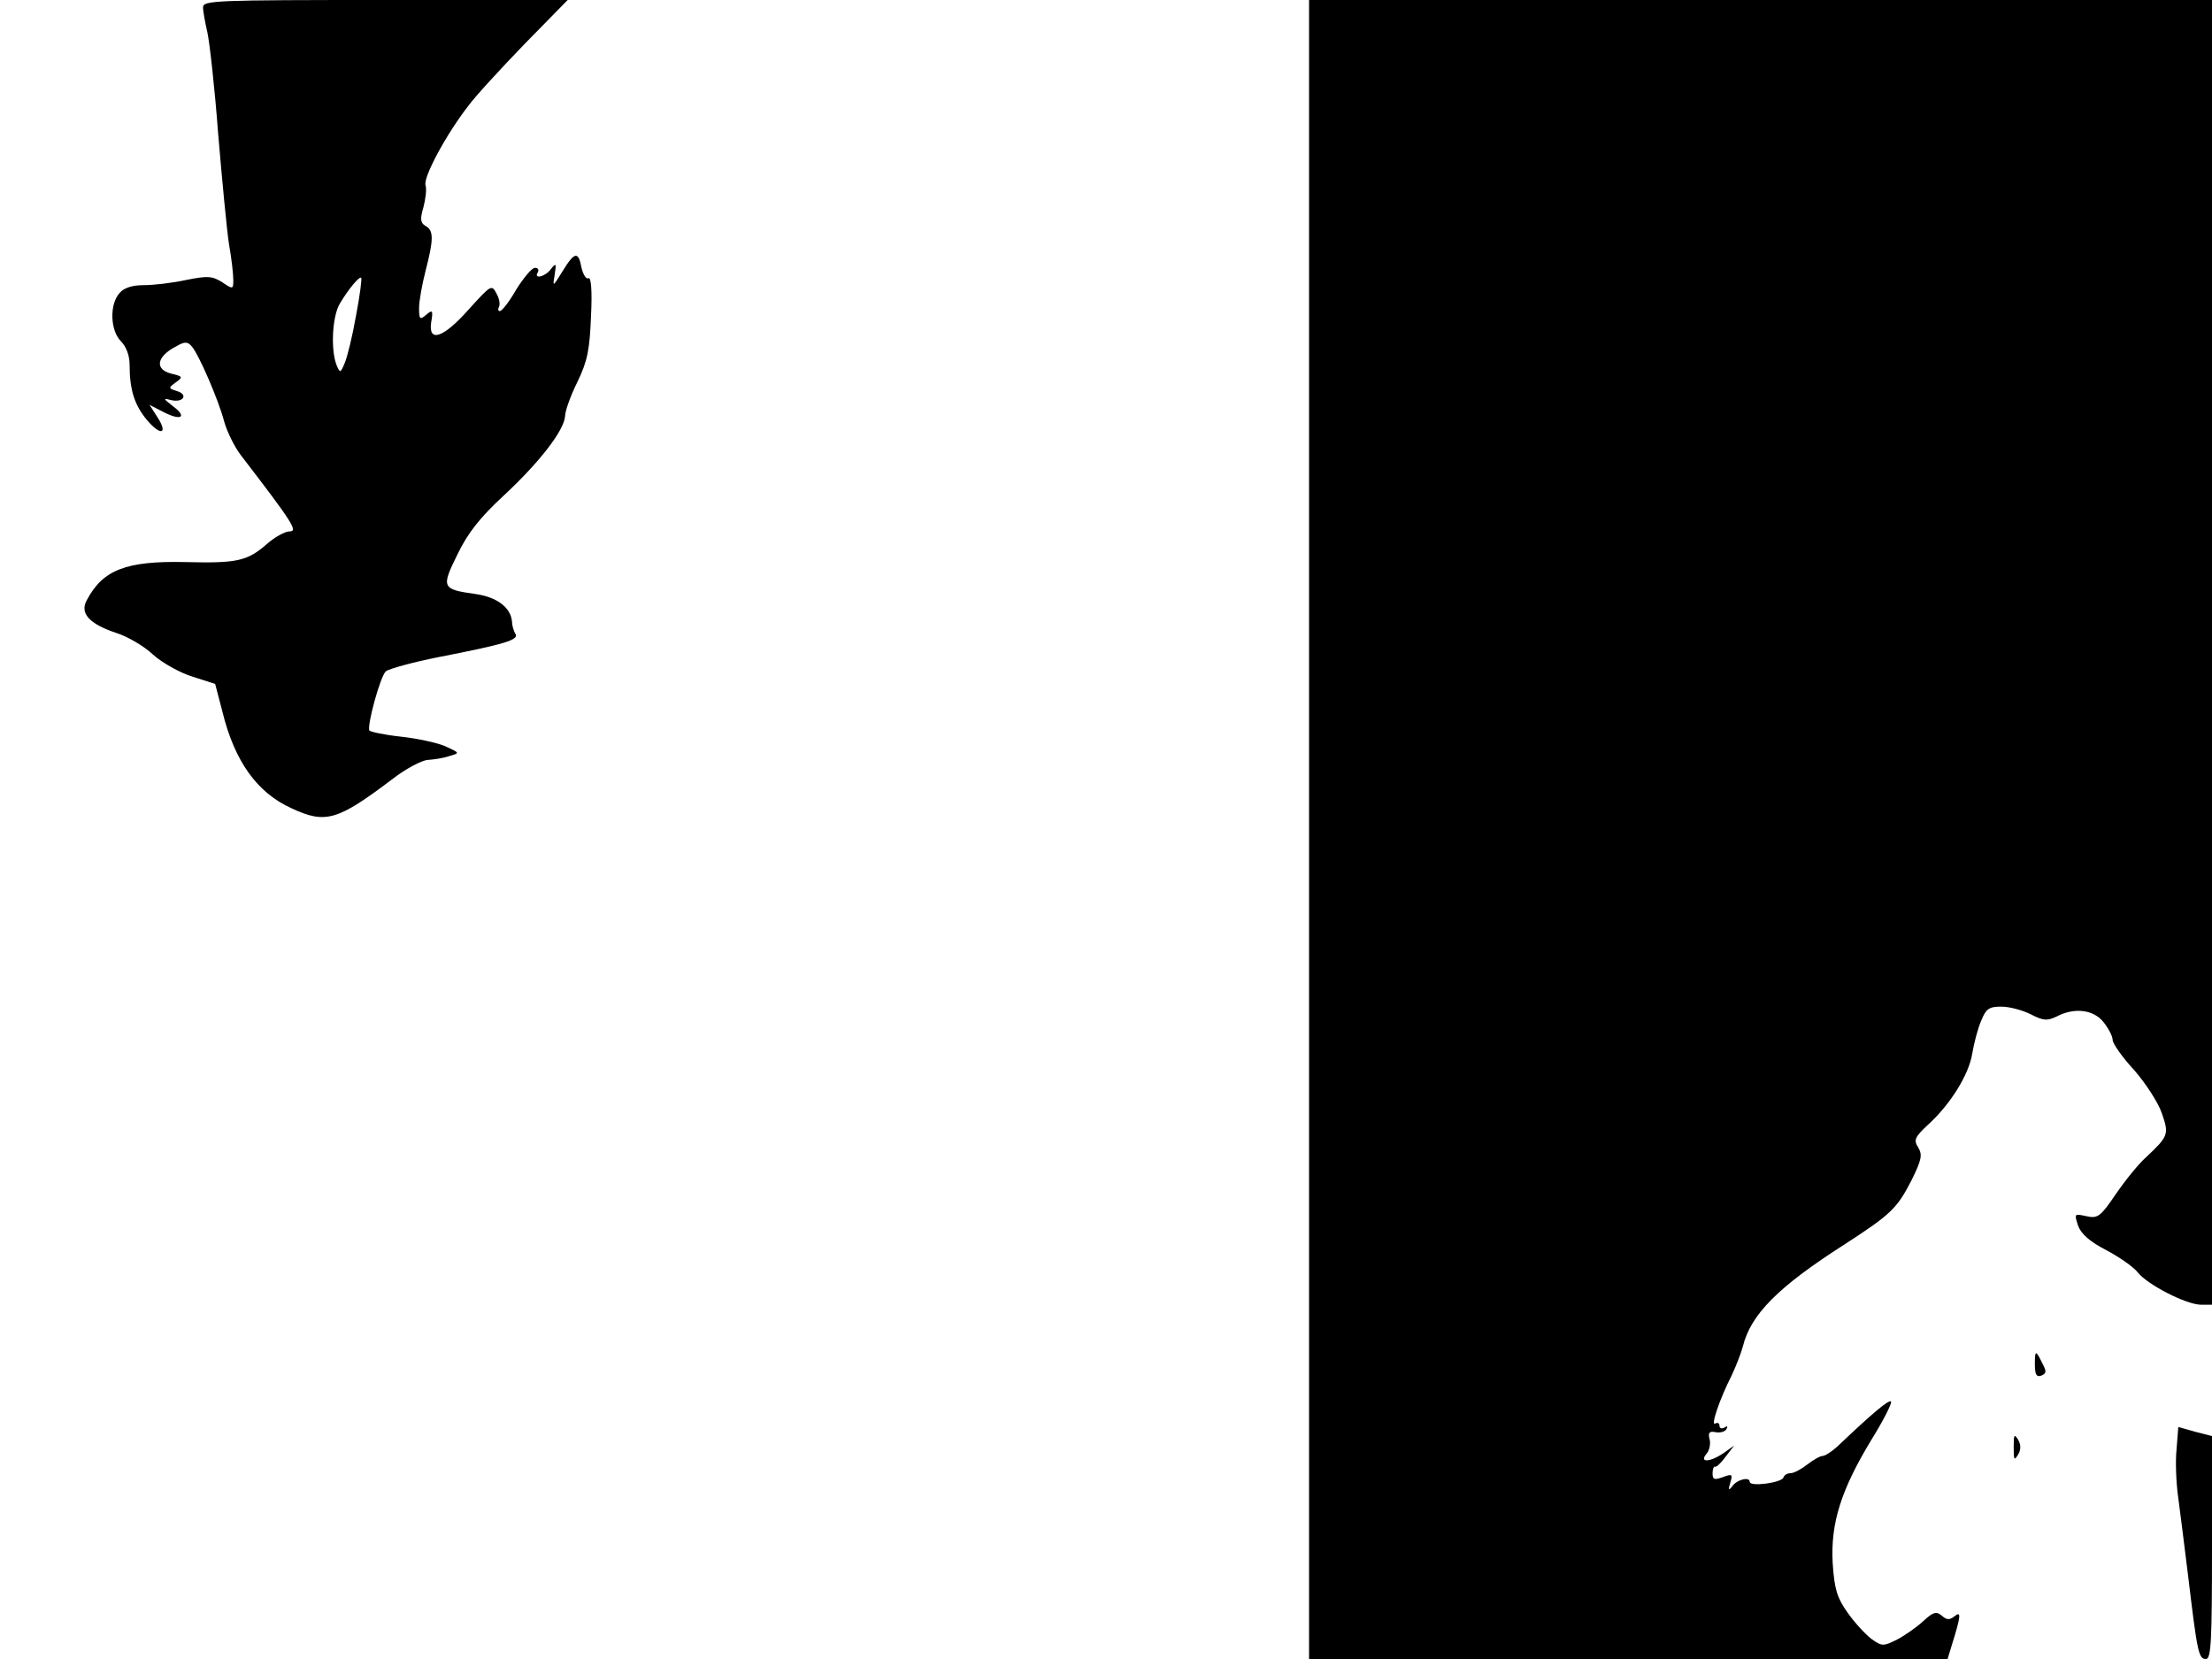 <svg xmlns="http://www.w3.org/2000/svg" width="682.667" height="512" version="1.0" viewBox="0 0 512 384"><path d="M47 1.7c0 1 .5 3.6 1 5.8s1.7 12.8 2.5 23.5c.9 10.7 2 22.2 2.5 25.5.6 3.3 1 7 1 8.3 0 2.2-.1 2.2-2.6.5-2.3-1.4-3.3-1.5-8.3-.5-3.2.7-7.5 1.2-9.8 1.2-2.6 0-4.6.6-5.6 1.8-2.4 2.6-2.2 8.7.3 11.2 1.2 1.2 2 3.3 2 5.4 0 5.8 1.1 9.3 4 12.8 3.2 3.8 5 3.3 2.4-.7l-1.8-2.8 3.3 1.7c4.1 2.1 5.5 1.1 2.1-1.4-2.3-1.8-2.3-1.9-.4-1.4 2.8.7 4.1-1.3 1.3-2.1-1.9-.6-2-.7-.2-2 1.7-1.2 1.6-1.4-1-2-4-1-3.5-4 1.2-6.4 1.9-1.1 2.6-1 3.5.1 1.6 1.8 6.2 12.4 7.5 17.4.6 2.2 2.3 5.7 3.8 7.7C68 121.3 69 123 67 123c-1 0-3.4 1.3-5.2 2.9-4.6 4-6.9 4.5-19 4.2-13.6-.3-19 1.8-22.7 8.8-1.7 3 .5 5.5 6.8 7.6 2.6.8 6.5 3.1 8.5 5 2.1 1.9 6.2 4.2 9.1 5.1l5.3 1.7 1.7 6.5c2.8 11.4 8 18.7 16 22.3 7.9 3.7 10.7 2.8 23.5-6.9 3-2.3 6.6-4.2 8-4.3s3.6-.4 5-.9c2.5-.7 2.5-.7-1-2.3-1.9-.8-6.5-1.8-10.3-2.2-3.7-.4-6.9-1.1-7.2-1.4-.6-1.1 2.5-12.5 3.8-13.7.7-.6 6.2-2.1 12.2-3.3 15.4-3 18.7-4 17.8-5.4-.4-.6-.8-2-.8-2.9-.3-3.2-3.5-5.6-8.4-6.3-7.9-1.1-8-1.5-4.2-9.2 2.4-5 5.3-8.6 10.7-13.6 8.3-7.7 14-15.1 14.2-18.4 0-1.2 1.3-4.8 2.9-8 2.3-4.8 2.8-7.4 3.1-15.2.3-5.9 0-9.1-.6-8.7-.5.3-1.2-.8-1.6-2.4-.7-3.9-1.6-3.8-4.4.8-2.3 3.7-2.3 3.7-1.8.7.4-2.6.3-2.7-.9-1.2-1.3 1.8-4.1 2.4-3 .7.3-.6 0-1-.7-1s-2.6 2.3-4.3 5c-1.6 2.8-3.3 5-3.8 5-.4 0-.5-.4-.2-1 .3-.5.1-1.9-.6-3.1-1.1-2.1-1.3-1.9-6.3 3.6-6 6.8-9.5 7.9-8.8 3.1.5-2.8.3-3-1.2-1.7-1.4 1.2-1.6 1-1.6-1.6 0-1.6.7-5.5 1.5-8.6 1.9-7.3 1.9-9.4 0-10.4-1.2-.7-1.3-1.6-.5-4.3.5-1.9.8-4.2.5-5.1-.6-1.8 4.7-11.7 9.9-18.4 1.6-2.2 7.5-8.6 13-14.3l10-10.2H89.2C49.7 0 47 .1 47 1.7m35.4 71.4c-.8 4.6-2 9.5-2.6 10.9-1 2.4-1.1 2.4-1.9.5-1.4-3.6-1-11.4.8-14.3 2.1-3.5 4.5-6.3 4.9-5.9.2.2-.3 4.1-1.2 8.8M303 192v192h147.8l1-3.3c2.1-6.7 2.2-7.9.6-6.6-1.1.9-1.8.9-2.9-.1-1.3-1.1-2-.9-4.3 1.2-1.5 1.4-4.2 3.3-6.1 4.3-3.2 1.6-3.5 1.6-6-.2-1.4-1.1-3.9-3.8-5.5-6.1-2.4-3.4-3-5.4-3.4-11.4-.5-9.2 1.9-16.9 9-28.6 2.8-4.5 4.8-8.5 4.5-8.8-.5-.5-4.3 2.7-12.4 10.4-1.3 1.2-2.9 2.2-3.4 2.2-.6 0-2.2.9-3.6 2s-3.1 2-3.9 2c-.7 0-1.4.4-1.6 1-.4 1.2-7.8 2.2-7.8 1 0-1.3-3.1-.5-4.1 1.1-.8 1-.9.8-.4-.9.6-2 .4-2.1-1.7-1.3-2 .7-2.4.6-2.4-.9 0-1 .3-1.7.6-1.5.3.1 1.4-.9 2.4-2.3l2-2.6-2.4 1.7c-3.2 2.2-5.8 2.3-4 .2.7-.8 1-2.4.7-3.4-.4-1.5 0-1.9 1.4-1.6 1 .2 2.2-.1 2.5-.7.4-.7.2-.8-.4-.4-.7.4-1.2.2-1.2-.4s-.4-.8-1-.5c-1.1.7 1-5.6 3.8-11.1 1-2.1 2.2-5.2 2.6-6.7 1.8-7.4 8.1-13.8 23.6-23.7 10.8-7 12.1-8.3 15.5-14.9 2.3-4.7 2.5-5.8 1.5-7.5-1.1-1.7-.8-2.4 2.2-5.2 5.2-4.7 9.5-11.6 10.3-16.5.4-2.4 1.3-5.9 2.1-7.7 1.1-2.7 1.8-3.2 4.6-3.2 1.9 0 4.9.8 6.9 1.8 2.9 1.5 3.8 1.5 5.9.5 4.2-2.2 8.6-1.6 10.9 1.3 1.2 1.5 2.1 3.3 2.1 4.1s2.2 4 5 7c2.7 3.1 5.6 7.6 6.4 10 1.7 4.9 1.5 5.3-3.7 10.2-1.6 1.4-4.7 5.2-6.9 8.4-3.6 5.3-4.2 5.8-6.9 5.2-2.8-.6-2.8-.6-1.9 2.2.7 1.9 2.7 3.7 6.6 5.7 3 1.6 6.3 3.9 7.2 5.1 2.3 2.9 11.3 7.5 14.7 7.5h2.5V0H303z"/><path d="M471 315.8c0 2.4.4 3 1.5 2.6 1.2-.5 1.2-1 .3-2.7-1.6-3.3-1.8-3.3-1.8.1m32.8 19.6c-.3 2.8-.1 7.6.3 10.6s1.5 11.6 2.4 19c2.1 17.5 2.4 19 4.1 19 1.2 0 1.4-4.2 1.4-25.8v-25.8l-3.9-1-3.9-1.1zm-37.7-.4c0 2.9.1 3.2 1 1.7.7-1.1.7-2.3 0-3.5-.9-1.4-1-1.1-1 1.8"/></svg>